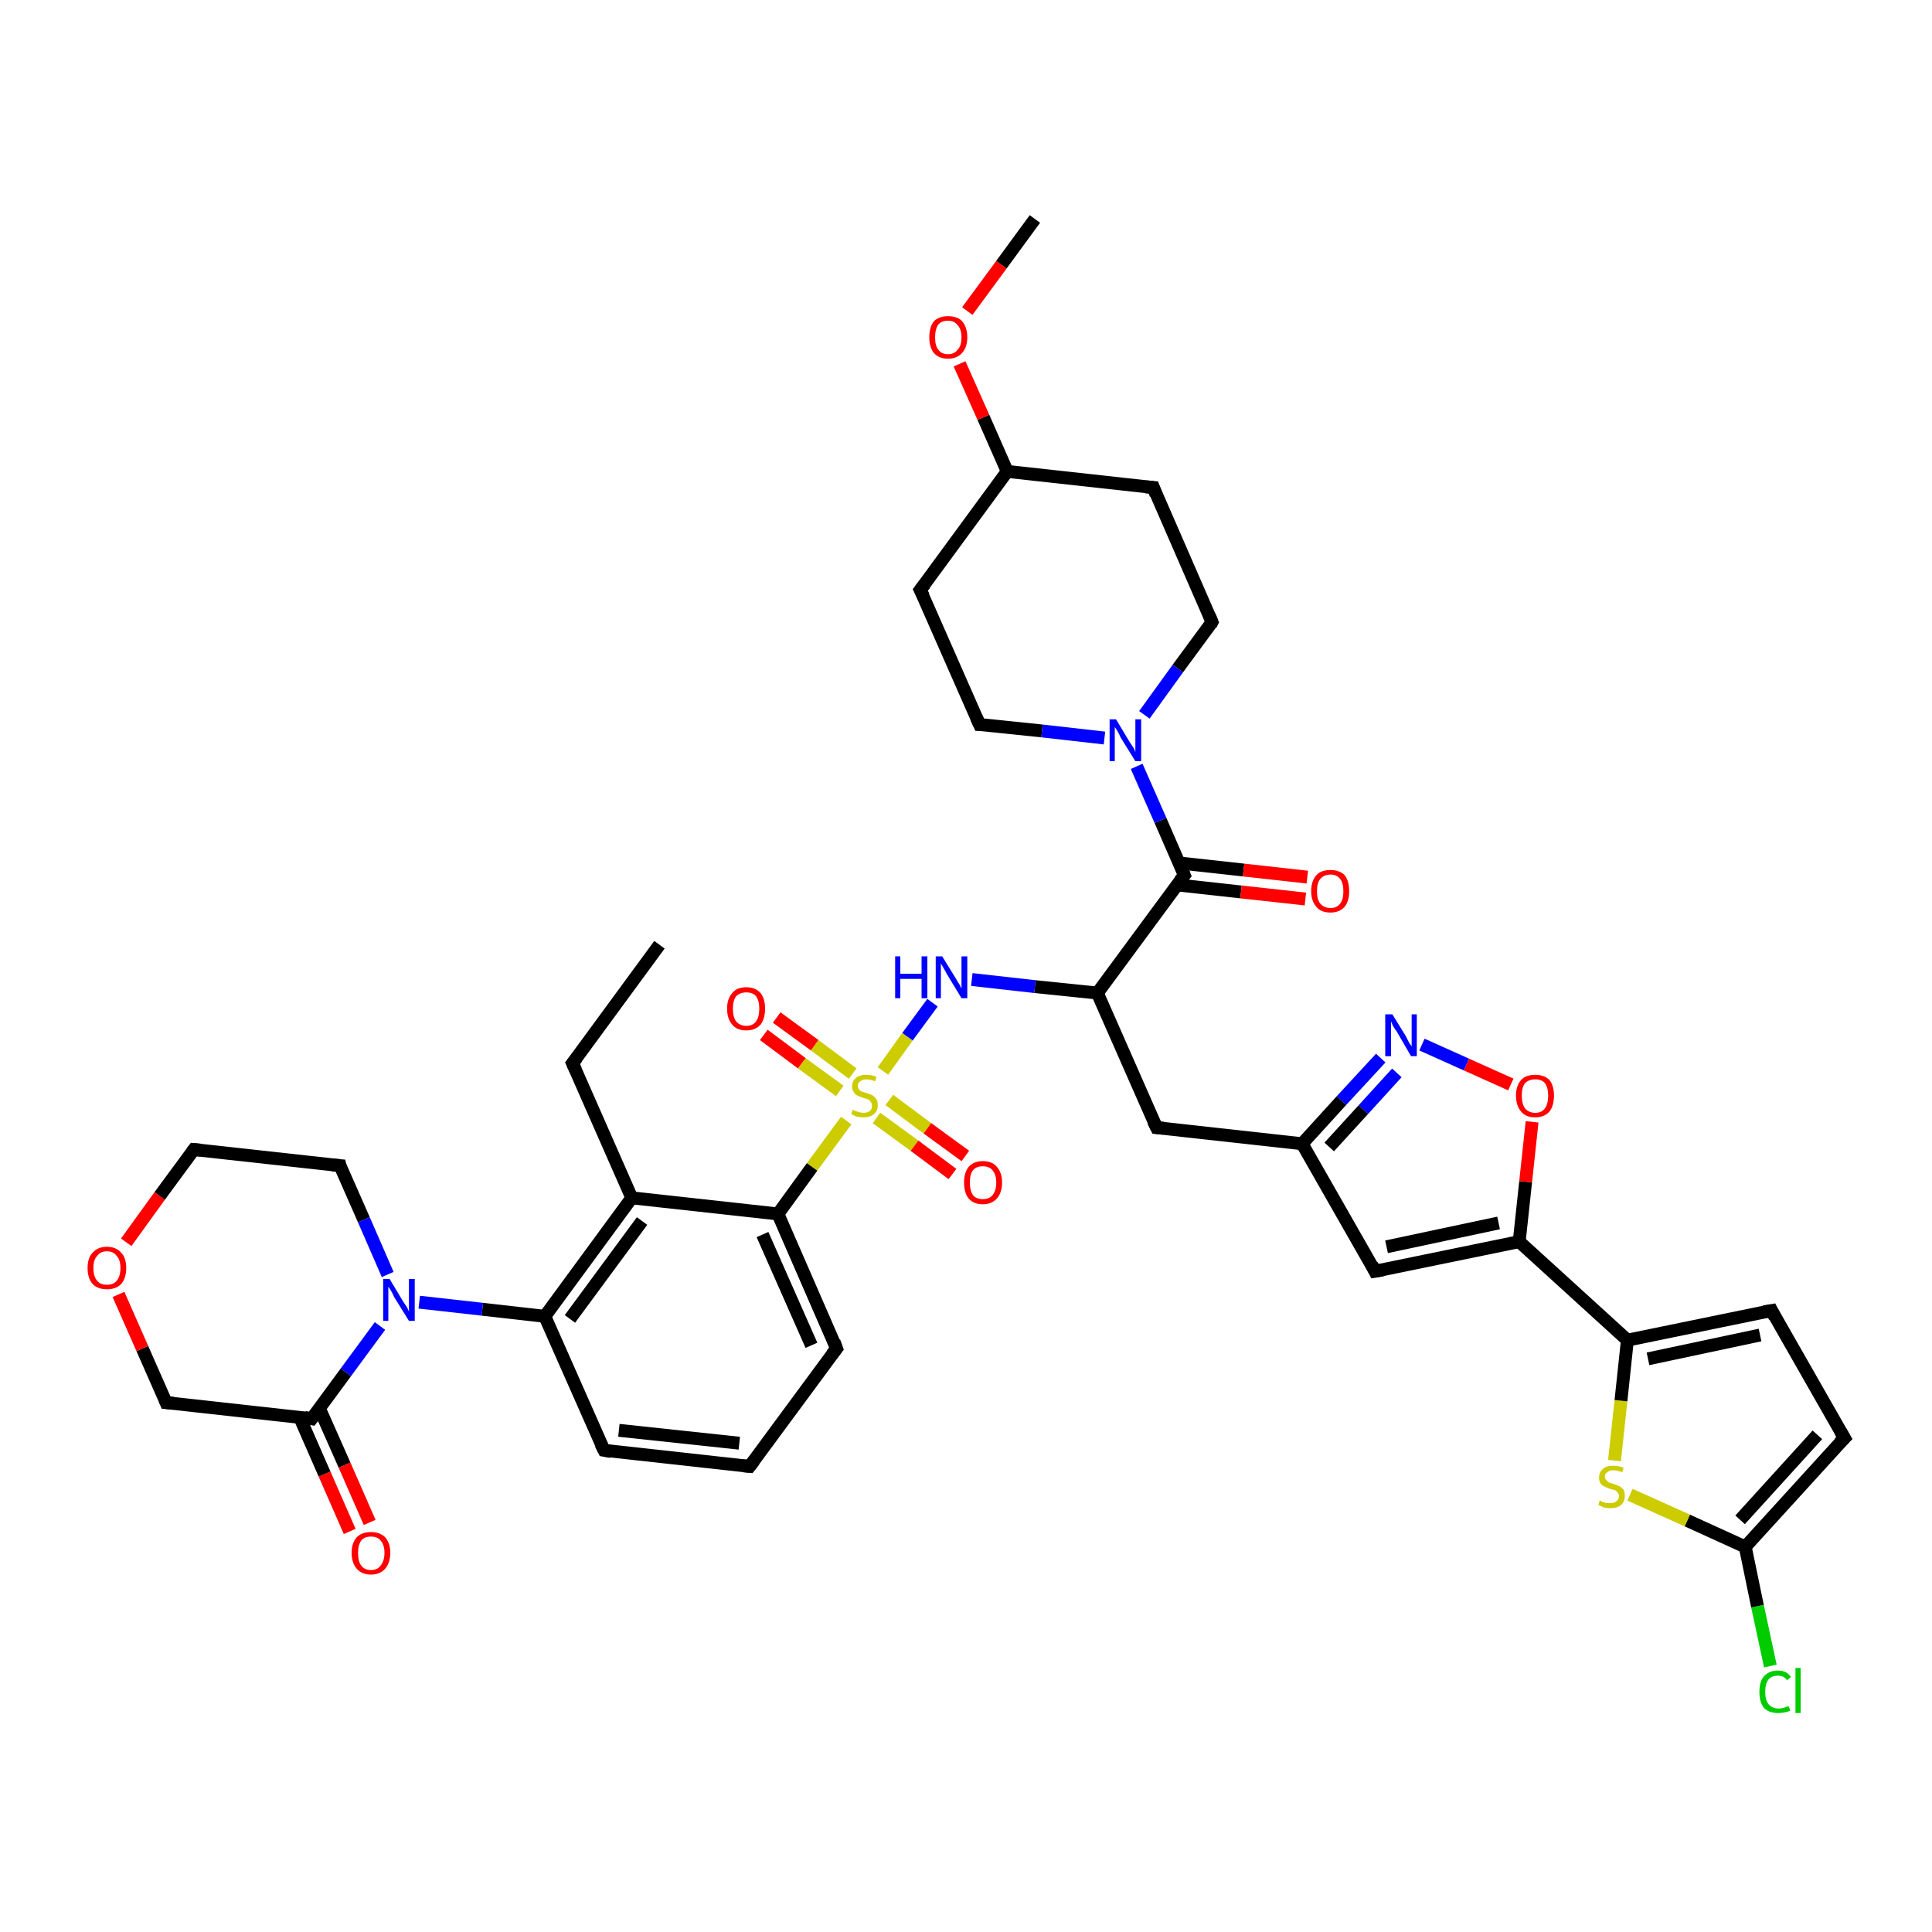 <?xml version='1.0' encoding='iso-8859-1'?>
<svg version='1.1' baseProfile='full'
              xmlns='http://www.w3.org/2000/svg'
                      xmlns:rdkit='http://www.rdkit.org/xml'
                      xmlns:xlink='http://www.w3.org/1999/xlink'
                  xml:space='preserve'
width='300px' height='300px' viewBox='0 0 300 300'>
<!-- END OF HEADER -->
<rect style='opacity:1.0;fill:#FFFFFF;stroke:none' width='300.0' height='300.0' x='0.0' y='0.0'> </rect>
<path class='bond-0 atom-0 atom-1' d='M 274.9,258.7 L 272.9,249.4' style='fill:none;fill-rule:evenodd;stroke:#00CC00;stroke-width:2.0px;stroke-linecap:butt;stroke-linejoin:miter;stroke-opacity:1' />
<path class='bond-0 atom-0 atom-1' d='M 272.9,249.4 L 271.0,240.2' style='fill:none;fill-rule:evenodd;stroke:#000000;stroke-width:2.0px;stroke-linecap:butt;stroke-linejoin:miter;stroke-opacity:1' />
<path class='bond-1 atom-1 atom-2' d='M 271.0,240.2 L 262.0,236.1' style='fill:none;fill-rule:evenodd;stroke:#000000;stroke-width:2.0px;stroke-linecap:butt;stroke-linejoin:miter;stroke-opacity:1' />
<path class='bond-1 atom-1 atom-2' d='M 262.0,236.1 L 253.1,232.1' style='fill:none;fill-rule:evenodd;stroke:#CCCC00;stroke-width:2.0px;stroke-linecap:butt;stroke-linejoin:miter;stroke-opacity:1' />
<path class='bond-2 atom-2 atom-3' d='M 250.7,226.8 L 251.7,217.5' style='fill:none;fill-rule:evenodd;stroke:#CCCC00;stroke-width:2.0px;stroke-linecap:butt;stroke-linejoin:miter;stroke-opacity:1' />
<path class='bond-2 atom-2 atom-3' d='M 251.7,217.5 L 252.7,208.1' style='fill:none;fill-rule:evenodd;stroke:#000000;stroke-width:2.0px;stroke-linecap:butt;stroke-linejoin:miter;stroke-opacity:1' />
<path class='bond-3 atom-3 atom-4' d='M 252.7,208.1 L 235.9,192.8' style='fill:none;fill-rule:evenodd;stroke:#000000;stroke-width:2.0px;stroke-linecap:butt;stroke-linejoin:miter;stroke-opacity:1' />
<path class='bond-4 atom-4 atom-5' d='M 235.9,192.8 L 236.9,183.5' style='fill:none;fill-rule:evenodd;stroke:#000000;stroke-width:2.0px;stroke-linecap:butt;stroke-linejoin:miter;stroke-opacity:1' />
<path class='bond-4 atom-4 atom-5' d='M 236.9,183.5 L 237.9,174.2' style='fill:none;fill-rule:evenodd;stroke:#FF0000;stroke-width:2.0px;stroke-linecap:butt;stroke-linejoin:miter;stroke-opacity:1' />
<path class='bond-5 atom-5 atom-6' d='M 234.6,168.4 L 227.7,165.3' style='fill:none;fill-rule:evenodd;stroke:#FF0000;stroke-width:2.0px;stroke-linecap:butt;stroke-linejoin:miter;stroke-opacity:1' />
<path class='bond-5 atom-5 atom-6' d='M 227.7,165.3 L 220.8,162.2' style='fill:none;fill-rule:evenodd;stroke:#0000FF;stroke-width:2.0px;stroke-linecap:butt;stroke-linejoin:miter;stroke-opacity:1' />
<path class='bond-6 atom-6 atom-7' d='M 214.4,164.3 L 208.3,170.9' style='fill:none;fill-rule:evenodd;stroke:#0000FF;stroke-width:2.0px;stroke-linecap:butt;stroke-linejoin:miter;stroke-opacity:1' />
<path class='bond-6 atom-6 atom-7' d='M 208.3,170.9 L 202.2,177.6' style='fill:none;fill-rule:evenodd;stroke:#000000;stroke-width:2.0px;stroke-linecap:butt;stroke-linejoin:miter;stroke-opacity:1' />
<path class='bond-6 atom-6 atom-7' d='M 216.9,166.6 L 211.7,172.3' style='fill:none;fill-rule:evenodd;stroke:#0000FF;stroke-width:2.0px;stroke-linecap:butt;stroke-linejoin:miter;stroke-opacity:1' />
<path class='bond-6 atom-6 atom-7' d='M 211.7,172.3 L 206.4,178.1' style='fill:none;fill-rule:evenodd;stroke:#000000;stroke-width:2.0px;stroke-linecap:butt;stroke-linejoin:miter;stroke-opacity:1' />
<path class='bond-7 atom-7 atom-8' d='M 202.2,177.6 L 213.5,197.4' style='fill:none;fill-rule:evenodd;stroke:#000000;stroke-width:2.0px;stroke-linecap:butt;stroke-linejoin:miter;stroke-opacity:1' />
<path class='bond-8 atom-7 atom-9' d='M 202.2,177.6 L 179.6,175.1' style='fill:none;fill-rule:evenodd;stroke:#000000;stroke-width:2.0px;stroke-linecap:butt;stroke-linejoin:miter;stroke-opacity:1' />
<path class='bond-9 atom-9 atom-10' d='M 179.6,175.1 L 170.4,154.2' style='fill:none;fill-rule:evenodd;stroke:#000000;stroke-width:2.0px;stroke-linecap:butt;stroke-linejoin:miter;stroke-opacity:1' />
<path class='bond-10 atom-10 atom-11' d='M 170.4,154.2 L 183.9,135.9' style='fill:none;fill-rule:evenodd;stroke:#000000;stroke-width:2.0px;stroke-linecap:butt;stroke-linejoin:miter;stroke-opacity:1' />
<path class='bond-11 atom-11 atom-12' d='M 182.7,137.4 L 192.7,138.5' style='fill:none;fill-rule:evenodd;stroke:#000000;stroke-width:2.0px;stroke-linecap:butt;stroke-linejoin:miter;stroke-opacity:1' />
<path class='bond-11 atom-11 atom-12' d='M 192.7,138.5 L 202.7,139.6' style='fill:none;fill-rule:evenodd;stroke:#FF0000;stroke-width:2.0px;stroke-linecap:butt;stroke-linejoin:miter;stroke-opacity:1' />
<path class='bond-11 atom-11 atom-12' d='M 183.1,134.0 L 193.1,135.1' style='fill:none;fill-rule:evenodd;stroke:#000000;stroke-width:2.0px;stroke-linecap:butt;stroke-linejoin:miter;stroke-opacity:1' />
<path class='bond-11 atom-11 atom-12' d='M 193.1,135.1 L 203.0,136.2' style='fill:none;fill-rule:evenodd;stroke:#FF0000;stroke-width:2.0px;stroke-linecap:butt;stroke-linejoin:miter;stroke-opacity:1' />
<path class='bond-12 atom-11 atom-13' d='M 183.9,135.9 L 180.2,127.4' style='fill:none;fill-rule:evenodd;stroke:#000000;stroke-width:2.0px;stroke-linecap:butt;stroke-linejoin:miter;stroke-opacity:1' />
<path class='bond-12 atom-11 atom-13' d='M 180.2,127.4 L 176.5,119.0' style='fill:none;fill-rule:evenodd;stroke:#0000FF;stroke-width:2.0px;stroke-linecap:butt;stroke-linejoin:miter;stroke-opacity:1' />
<path class='bond-13 atom-13 atom-14' d='M 177.7,111.0 L 182.9,103.8' style='fill:none;fill-rule:evenodd;stroke:#0000FF;stroke-width:2.0px;stroke-linecap:butt;stroke-linejoin:miter;stroke-opacity:1' />
<path class='bond-13 atom-13 atom-14' d='M 182.9,103.8 L 188.2,96.6' style='fill:none;fill-rule:evenodd;stroke:#000000;stroke-width:2.0px;stroke-linecap:butt;stroke-linejoin:miter;stroke-opacity:1' />
<path class='bond-14 atom-14 atom-15' d='M 188.2,96.6 L 179.1,75.7' style='fill:none;fill-rule:evenodd;stroke:#000000;stroke-width:2.0px;stroke-linecap:butt;stroke-linejoin:miter;stroke-opacity:1' />
<path class='bond-15 atom-15 atom-16' d='M 179.1,75.7 L 156.4,73.2' style='fill:none;fill-rule:evenodd;stroke:#000000;stroke-width:2.0px;stroke-linecap:butt;stroke-linejoin:miter;stroke-opacity:1' />
<path class='bond-16 atom-16 atom-17' d='M 156.4,73.2 L 152.7,64.8' style='fill:none;fill-rule:evenodd;stroke:#000000;stroke-width:2.0px;stroke-linecap:butt;stroke-linejoin:miter;stroke-opacity:1' />
<path class='bond-16 atom-16 atom-17' d='M 152.7,64.8 L 149.0,56.5' style='fill:none;fill-rule:evenodd;stroke:#FF0000;stroke-width:2.0px;stroke-linecap:butt;stroke-linejoin:miter;stroke-opacity:1' />
<path class='bond-17 atom-17 atom-18' d='M 150.2,48.3 L 155.5,41.1' style='fill:none;fill-rule:evenodd;stroke:#FF0000;stroke-width:2.0px;stroke-linecap:butt;stroke-linejoin:miter;stroke-opacity:1' />
<path class='bond-17 atom-17 atom-18' d='M 155.5,41.1 L 160.7,34.0' style='fill:none;fill-rule:evenodd;stroke:#000000;stroke-width:2.0px;stroke-linecap:butt;stroke-linejoin:miter;stroke-opacity:1' />
<path class='bond-18 atom-16 atom-19' d='M 156.4,73.2 L 142.9,91.6' style='fill:none;fill-rule:evenodd;stroke:#000000;stroke-width:2.0px;stroke-linecap:butt;stroke-linejoin:miter;stroke-opacity:1' />
<path class='bond-19 atom-19 atom-20' d='M 142.9,91.6 L 152.1,112.5' style='fill:none;fill-rule:evenodd;stroke:#000000;stroke-width:2.0px;stroke-linecap:butt;stroke-linejoin:miter;stroke-opacity:1' />
<path class='bond-20 atom-10 atom-21' d='M 170.4,154.2 L 160.7,153.2' style='fill:none;fill-rule:evenodd;stroke:#000000;stroke-width:2.0px;stroke-linecap:butt;stroke-linejoin:miter;stroke-opacity:1' />
<path class='bond-20 atom-10 atom-21' d='M 160.7,153.2 L 150.9,152.1' style='fill:none;fill-rule:evenodd;stroke:#0000FF;stroke-width:2.0px;stroke-linecap:butt;stroke-linejoin:miter;stroke-opacity:1' />
<path class='bond-21 atom-21 atom-22' d='M 144.8,155.7 L 140.9,161.0' style='fill:none;fill-rule:evenodd;stroke:#0000FF;stroke-width:2.0px;stroke-linecap:butt;stroke-linejoin:miter;stroke-opacity:1' />
<path class='bond-21 atom-21 atom-22' d='M 140.9,161.0 L 137.1,166.3' style='fill:none;fill-rule:evenodd;stroke:#CCCC00;stroke-width:2.0px;stroke-linecap:butt;stroke-linejoin:miter;stroke-opacity:1' />
<path class='bond-22 atom-22 atom-23' d='M 132.4,166.7 L 126.5,162.3' style='fill:none;fill-rule:evenodd;stroke:#CCCC00;stroke-width:2.0px;stroke-linecap:butt;stroke-linejoin:miter;stroke-opacity:1' />
<path class='bond-22 atom-22 atom-23' d='M 126.5,162.3 L 120.6,158.0' style='fill:none;fill-rule:evenodd;stroke:#FF0000;stroke-width:2.0px;stroke-linecap:butt;stroke-linejoin:miter;stroke-opacity:1' />
<path class='bond-22 atom-22 atom-23' d='M 130.4,169.4 L 124.5,165.1' style='fill:none;fill-rule:evenodd;stroke:#CCCC00;stroke-width:2.0px;stroke-linecap:butt;stroke-linejoin:miter;stroke-opacity:1' />
<path class='bond-22 atom-22 atom-23' d='M 124.5,165.1 L 118.6,160.7' style='fill:none;fill-rule:evenodd;stroke:#FF0000;stroke-width:2.0px;stroke-linecap:butt;stroke-linejoin:miter;stroke-opacity:1' />
<path class='bond-23 atom-22 atom-24' d='M 136.1,173.6 L 142.0,177.9' style='fill:none;fill-rule:evenodd;stroke:#CCCC00;stroke-width:2.0px;stroke-linecap:butt;stroke-linejoin:miter;stroke-opacity:1' />
<path class='bond-23 atom-22 atom-24' d='M 142.0,177.9 L 147.9,182.3' style='fill:none;fill-rule:evenodd;stroke:#FF0000;stroke-width:2.0px;stroke-linecap:butt;stroke-linejoin:miter;stroke-opacity:1' />
<path class='bond-23 atom-22 atom-24' d='M 138.1,170.8 L 144.0,175.2' style='fill:none;fill-rule:evenodd;stroke:#CCCC00;stroke-width:2.0px;stroke-linecap:butt;stroke-linejoin:miter;stroke-opacity:1' />
<path class='bond-23 atom-22 atom-24' d='M 144.0,175.2 L 149.9,179.5' style='fill:none;fill-rule:evenodd;stroke:#FF0000;stroke-width:2.0px;stroke-linecap:butt;stroke-linejoin:miter;stroke-opacity:1' />
<path class='bond-24 atom-22 atom-25' d='M 131.4,174.0 L 126.1,181.2' style='fill:none;fill-rule:evenodd;stroke:#CCCC00;stroke-width:2.0px;stroke-linecap:butt;stroke-linejoin:miter;stroke-opacity:1' />
<path class='bond-24 atom-22 atom-25' d='M 126.1,181.2 L 120.8,188.5' style='fill:none;fill-rule:evenodd;stroke:#000000;stroke-width:2.0px;stroke-linecap:butt;stroke-linejoin:miter;stroke-opacity:1' />
<path class='bond-25 atom-25 atom-26' d='M 120.8,188.5 L 129.9,209.4' style='fill:none;fill-rule:evenodd;stroke:#000000;stroke-width:2.0px;stroke-linecap:butt;stroke-linejoin:miter;stroke-opacity:1' />
<path class='bond-25 atom-25 atom-26' d='M 118.4,191.7 L 126.0,208.9' style='fill:none;fill-rule:evenodd;stroke:#000000;stroke-width:2.0px;stroke-linecap:butt;stroke-linejoin:miter;stroke-opacity:1' />
<path class='bond-26 atom-26 atom-27' d='M 129.9,209.4 L 116.4,227.7' style='fill:none;fill-rule:evenodd;stroke:#000000;stroke-width:2.0px;stroke-linecap:butt;stroke-linejoin:miter;stroke-opacity:1' />
<path class='bond-27 atom-27 atom-28' d='M 116.4,227.7 L 93.8,225.2' style='fill:none;fill-rule:evenodd;stroke:#000000;stroke-width:2.0px;stroke-linecap:butt;stroke-linejoin:miter;stroke-opacity:1' />
<path class='bond-27 atom-27 atom-28' d='M 114.8,224.1 L 96.1,222.1' style='fill:none;fill-rule:evenodd;stroke:#000000;stroke-width:2.0px;stroke-linecap:butt;stroke-linejoin:miter;stroke-opacity:1' />
<path class='bond-28 atom-28 atom-29' d='M 93.8,225.2 L 84.6,204.4' style='fill:none;fill-rule:evenodd;stroke:#000000;stroke-width:2.0px;stroke-linecap:butt;stroke-linejoin:miter;stroke-opacity:1' />
<path class='bond-29 atom-29 atom-30' d='M 84.6,204.4 L 74.9,203.3' style='fill:none;fill-rule:evenodd;stroke:#000000;stroke-width:2.0px;stroke-linecap:butt;stroke-linejoin:miter;stroke-opacity:1' />
<path class='bond-29 atom-29 atom-30' d='M 74.9,203.3 L 65.1,202.2' style='fill:none;fill-rule:evenodd;stroke:#0000FF;stroke-width:2.0px;stroke-linecap:butt;stroke-linejoin:miter;stroke-opacity:1' />
<path class='bond-30 atom-30 atom-31' d='M 59.0,205.9 L 53.7,213.1' style='fill:none;fill-rule:evenodd;stroke:#0000FF;stroke-width:2.0px;stroke-linecap:butt;stroke-linejoin:miter;stroke-opacity:1' />
<path class='bond-30 atom-30 atom-31' d='M 53.7,213.1 L 48.4,220.3' style='fill:none;fill-rule:evenodd;stroke:#000000;stroke-width:2.0px;stroke-linecap:butt;stroke-linejoin:miter;stroke-opacity:1' />
<path class='bond-31 atom-31 atom-32' d='M 46.5,220.0 L 50.4,228.9' style='fill:none;fill-rule:evenodd;stroke:#000000;stroke-width:2.0px;stroke-linecap:butt;stroke-linejoin:miter;stroke-opacity:1' />
<path class='bond-31 atom-31 atom-32' d='M 50.4,228.9 L 54.3,237.8' style='fill:none;fill-rule:evenodd;stroke:#FF0000;stroke-width:2.0px;stroke-linecap:butt;stroke-linejoin:miter;stroke-opacity:1' />
<path class='bond-31 atom-31 atom-32' d='M 49.6,218.7 L 53.5,227.5' style='fill:none;fill-rule:evenodd;stroke:#000000;stroke-width:2.0px;stroke-linecap:butt;stroke-linejoin:miter;stroke-opacity:1' />
<path class='bond-31 atom-31 atom-32' d='M 53.5,227.5 L 57.4,236.4' style='fill:none;fill-rule:evenodd;stroke:#FF0000;stroke-width:2.0px;stroke-linecap:butt;stroke-linejoin:miter;stroke-opacity:1' />
<path class='bond-32 atom-31 atom-33' d='M 48.4,220.3 L 25.8,217.8' style='fill:none;fill-rule:evenodd;stroke:#000000;stroke-width:2.0px;stroke-linecap:butt;stroke-linejoin:miter;stroke-opacity:1' />
<path class='bond-33 atom-33 atom-34' d='M 25.8,217.8 L 22.1,209.4' style='fill:none;fill-rule:evenodd;stroke:#000000;stroke-width:2.0px;stroke-linecap:butt;stroke-linejoin:miter;stroke-opacity:1' />
<path class='bond-33 atom-33 atom-34' d='M 22.1,209.4 L 18.4,201.0' style='fill:none;fill-rule:evenodd;stroke:#FF0000;stroke-width:2.0px;stroke-linecap:butt;stroke-linejoin:miter;stroke-opacity:1' />
<path class='bond-34 atom-34 atom-35' d='M 19.6,192.9 L 24.8,185.7' style='fill:none;fill-rule:evenodd;stroke:#FF0000;stroke-width:2.0px;stroke-linecap:butt;stroke-linejoin:miter;stroke-opacity:1' />
<path class='bond-34 atom-34 atom-35' d='M 24.8,185.7 L 30.1,178.5' style='fill:none;fill-rule:evenodd;stroke:#000000;stroke-width:2.0px;stroke-linecap:butt;stroke-linejoin:miter;stroke-opacity:1' />
<path class='bond-35 atom-35 atom-36' d='M 30.1,178.5 L 52.8,181.0' style='fill:none;fill-rule:evenodd;stroke:#000000;stroke-width:2.0px;stroke-linecap:butt;stroke-linejoin:miter;stroke-opacity:1' />
<path class='bond-36 atom-29 atom-37' d='M 84.6,204.4 L 98.1,186.0' style='fill:none;fill-rule:evenodd;stroke:#000000;stroke-width:2.0px;stroke-linecap:butt;stroke-linejoin:miter;stroke-opacity:1' />
<path class='bond-36 atom-29 atom-37' d='M 88.5,204.8 L 99.7,189.6' style='fill:none;fill-rule:evenodd;stroke:#000000;stroke-width:2.0px;stroke-linecap:butt;stroke-linejoin:miter;stroke-opacity:1' />
<path class='bond-37 atom-37 atom-38' d='M 98.1,186.0 L 88.9,165.1' style='fill:none;fill-rule:evenodd;stroke:#000000;stroke-width:2.0px;stroke-linecap:butt;stroke-linejoin:miter;stroke-opacity:1' />
<path class='bond-38 atom-38 atom-39' d='M 88.9,165.1 L 102.4,146.7' style='fill:none;fill-rule:evenodd;stroke:#000000;stroke-width:2.0px;stroke-linecap:butt;stroke-linejoin:miter;stroke-opacity:1' />
<path class='bond-39 atom-3 atom-40' d='M 252.7,208.1 L 275.1,203.5' style='fill:none;fill-rule:evenodd;stroke:#000000;stroke-width:2.0px;stroke-linecap:butt;stroke-linejoin:miter;stroke-opacity:1' />
<path class='bond-39 atom-3 atom-40' d='M 255.9,211.0 L 273.3,207.3' style='fill:none;fill-rule:evenodd;stroke:#000000;stroke-width:2.0px;stroke-linecap:butt;stroke-linejoin:miter;stroke-opacity:1' />
<path class='bond-40 atom-40 atom-41' d='M 275.1,203.5 L 286.4,223.3' style='fill:none;fill-rule:evenodd;stroke:#000000;stroke-width:2.0px;stroke-linecap:butt;stroke-linejoin:miter;stroke-opacity:1' />
<path class='bond-41 atom-8 atom-4' d='M 213.5,197.4 L 235.9,192.8' style='fill:none;fill-rule:evenodd;stroke:#000000;stroke-width:2.0px;stroke-linecap:butt;stroke-linejoin:miter;stroke-opacity:1' />
<path class='bond-41 atom-8 atom-4' d='M 215.3,193.6 L 232.7,189.9' style='fill:none;fill-rule:evenodd;stroke:#000000;stroke-width:2.0px;stroke-linecap:butt;stroke-linejoin:miter;stroke-opacity:1' />
<path class='bond-42 atom-20 atom-13' d='M 152.1,112.5 L 161.8,113.5' style='fill:none;fill-rule:evenodd;stroke:#000000;stroke-width:2.0px;stroke-linecap:butt;stroke-linejoin:miter;stroke-opacity:1' />
<path class='bond-42 atom-20 atom-13' d='M 161.8,113.5 L 171.5,114.6' style='fill:none;fill-rule:evenodd;stroke:#0000FF;stroke-width:2.0px;stroke-linecap:butt;stroke-linejoin:miter;stroke-opacity:1' />
<path class='bond-43 atom-36 atom-30' d='M 52.8,181.0 L 56.5,189.4' style='fill:none;fill-rule:evenodd;stroke:#000000;stroke-width:2.0px;stroke-linecap:butt;stroke-linejoin:miter;stroke-opacity:1' />
<path class='bond-43 atom-36 atom-30' d='M 56.5,189.4 L 60.2,197.9' style='fill:none;fill-rule:evenodd;stroke:#0000FF;stroke-width:2.0px;stroke-linecap:butt;stroke-linejoin:miter;stroke-opacity:1' />
<path class='bond-44 atom-37 atom-25' d='M 98.1,186.0 L 120.8,188.5' style='fill:none;fill-rule:evenodd;stroke:#000000;stroke-width:2.0px;stroke-linecap:butt;stroke-linejoin:miter;stroke-opacity:1' />
<path class='bond-45 atom-41 atom-1' d='M 286.4,223.3 L 271.0,240.2' style='fill:none;fill-rule:evenodd;stroke:#000000;stroke-width:2.0px;stroke-linecap:butt;stroke-linejoin:miter;stroke-opacity:1' />
<path class='bond-45 atom-41 atom-1' d='M 282.2,222.8 L 270.2,236.0' style='fill:none;fill-rule:evenodd;stroke:#000000;stroke-width:2.0px;stroke-linecap:butt;stroke-linejoin:miter;stroke-opacity:1' />
<path d='M 213.0,196.4 L 213.5,197.4 L 214.7,197.2' style='fill:none;stroke:#000000;stroke-width:2.0px;stroke-linecap:butt;stroke-linejoin:miter;stroke-opacity:1;' />
<path d='M 180.7,175.2 L 179.6,175.1 L 179.1,174.1' style='fill:none;stroke:#000000;stroke-width:2.0px;stroke-linecap:butt;stroke-linejoin:miter;stroke-opacity:1;' />
<path d='M 183.2,136.8 L 183.9,135.9 L 183.7,135.4' style='fill:none;stroke:#000000;stroke-width:2.0px;stroke-linecap:butt;stroke-linejoin:miter;stroke-opacity:1;' />
<path d='M 188.0,97.0 L 188.2,96.6 L 187.8,95.6' style='fill:none;stroke:#000000;stroke-width:2.0px;stroke-linecap:butt;stroke-linejoin:miter;stroke-opacity:1;' />
<path d='M 179.5,76.8 L 179.1,75.7 L 177.9,75.6' style='fill:none;stroke:#000000;stroke-width:2.0px;stroke-linecap:butt;stroke-linejoin:miter;stroke-opacity:1;' />
<path d='M 143.6,90.7 L 142.9,91.6 L 143.4,92.6' style='fill:none;stroke:#000000;stroke-width:2.0px;stroke-linecap:butt;stroke-linejoin:miter;stroke-opacity:1;' />
<path d='M 151.6,111.4 L 152.1,112.5 L 152.6,112.5' style='fill:none;stroke:#000000;stroke-width:2.0px;stroke-linecap:butt;stroke-linejoin:miter;stroke-opacity:1;' />
<path d='M 129.5,208.3 L 129.9,209.4 L 129.2,210.3' style='fill:none;stroke:#000000;stroke-width:2.0px;stroke-linecap:butt;stroke-linejoin:miter;stroke-opacity:1;' />
<path d='M 117.1,226.8 L 116.4,227.7 L 115.3,227.6' style='fill:none;stroke:#000000;stroke-width:2.0px;stroke-linecap:butt;stroke-linejoin:miter;stroke-opacity:1;' />
<path d='M 94.9,225.4 L 93.8,225.2 L 93.3,224.2' style='fill:none;stroke:#000000;stroke-width:2.0px;stroke-linecap:butt;stroke-linejoin:miter;stroke-opacity:1;' />
<path d='M 48.7,219.9 L 48.4,220.3 L 47.3,220.1' style='fill:none;stroke:#000000;stroke-width:2.0px;stroke-linecap:butt;stroke-linejoin:miter;stroke-opacity:1;' />
<path d='M 26.9,217.9 L 25.8,217.8 L 25.6,217.3' style='fill:none;stroke:#000000;stroke-width:2.0px;stroke-linecap:butt;stroke-linejoin:miter;stroke-opacity:1;' />
<path d='M 29.8,178.9 L 30.1,178.5 L 31.2,178.6' style='fill:none;stroke:#000000;stroke-width:2.0px;stroke-linecap:butt;stroke-linejoin:miter;stroke-opacity:1;' />
<path d='M 51.6,180.9 L 52.8,181.0 L 52.9,181.4' style='fill:none;stroke:#000000;stroke-width:2.0px;stroke-linecap:butt;stroke-linejoin:miter;stroke-opacity:1;' />
<path d='M 89.4,166.2 L 88.9,165.1 L 89.6,164.2' style='fill:none;stroke:#000000;stroke-width:2.0px;stroke-linecap:butt;stroke-linejoin:miter;stroke-opacity:1;' />
<path d='M 273.9,203.7 L 275.1,203.5 L 275.6,204.5' style='fill:none;stroke:#000000;stroke-width:2.0px;stroke-linecap:butt;stroke-linejoin:miter;stroke-opacity:1;' />
<path d='M 285.8,222.3 L 286.4,223.3 L 285.6,224.1' style='fill:none;stroke:#000000;stroke-width:2.0px;stroke-linecap:butt;stroke-linejoin:miter;stroke-opacity:1;' />
<path class='atom-0' d='M 273.2 262.7
Q 273.2 261.1, 273.9 260.3
Q 274.7 259.4, 276.1 259.4
Q 277.4 259.4, 278.1 260.4
L 277.5 260.9
Q 277.0 260.2, 276.1 260.2
Q 275.1 260.2, 274.6 260.8
Q 274.1 261.5, 274.1 262.7
Q 274.1 264.0, 274.6 264.6
Q 275.2 265.3, 276.2 265.3
Q 276.9 265.3, 277.7 264.9
L 278.0 265.6
Q 277.7 265.8, 277.1 265.9
Q 276.6 266.0, 276.1 266.0
Q 274.7 266.0, 273.9 265.2
Q 273.2 264.3, 273.2 262.7
' fill='#00CC00'/>
<path class='atom-0' d='M 278.8 259.0
L 279.6 259.0
L 279.6 266.0
L 278.8 266.0
L 278.8 259.0
' fill='#00CC00'/>
<path class='atom-2' d='M 248.4 233.0
Q 248.5 233.0, 248.8 233.2
Q 249.1 233.3, 249.4 233.4
Q 249.8 233.4, 250.1 233.4
Q 250.7 233.4, 251.0 233.1
Q 251.4 232.8, 251.4 232.3
Q 251.4 232.0, 251.2 231.8
Q 251.0 231.5, 250.8 231.4
Q 250.5 231.3, 250.0 231.2
Q 249.5 231.0, 249.1 230.8
Q 248.8 230.7, 248.5 230.3
Q 248.3 230.0, 248.3 229.4
Q 248.3 228.6, 248.9 228.1
Q 249.4 227.6, 250.5 227.6
Q 251.3 227.6, 252.1 227.9
L 251.9 228.6
Q 251.1 228.3, 250.5 228.3
Q 249.9 228.3, 249.6 228.6
Q 249.2 228.8, 249.2 229.3
Q 249.2 229.6, 249.4 229.8
Q 249.6 230.0, 249.8 230.2
Q 250.1 230.3, 250.5 230.4
Q 251.1 230.6, 251.5 230.8
Q 251.8 231.0, 252.1 231.3
Q 252.3 231.7, 252.3 232.3
Q 252.3 233.2, 251.7 233.7
Q 251.1 234.2, 250.1 234.2
Q 249.5 234.2, 249.1 234.1
Q 248.7 233.9, 248.2 233.7
L 248.4 233.0
' fill='#CCCC00'/>
<path class='atom-5' d='M 235.4 170.1
Q 235.4 168.6, 236.2 167.7
Q 236.9 166.9, 238.4 166.9
Q 239.8 166.9, 240.6 167.7
Q 241.3 168.6, 241.3 170.1
Q 241.3 171.7, 240.6 172.6
Q 239.8 173.5, 238.4 173.5
Q 236.9 173.5, 236.2 172.6
Q 235.4 171.7, 235.4 170.1
M 238.4 172.8
Q 239.4 172.8, 239.9 172.1
Q 240.4 171.4, 240.4 170.1
Q 240.4 168.9, 239.9 168.2
Q 239.4 167.6, 238.4 167.6
Q 237.4 167.6, 236.8 168.2
Q 236.3 168.9, 236.3 170.1
Q 236.3 171.4, 236.8 172.1
Q 237.4 172.8, 238.4 172.8
' fill='#FF0000'/>
<path class='atom-6' d='M 216.2 157.5
L 218.3 160.9
Q 218.5 161.3, 218.8 161.9
Q 219.2 162.5, 219.2 162.5
L 219.2 157.5
L 220.0 157.5
L 220.0 164.0
L 219.1 164.0
L 216.9 160.2
Q 216.6 159.8, 216.3 159.3
Q 216.1 158.8, 216.0 158.6
L 216.0 164.0
L 215.1 164.0
L 215.1 157.5
L 216.2 157.5
' fill='#0000FF'/>
<path class='atom-12' d='M 203.6 138.4
Q 203.6 136.8, 204.4 135.9
Q 205.1 135.1, 206.6 135.1
Q 208.0 135.1, 208.8 135.9
Q 209.5 136.8, 209.5 138.4
Q 209.5 139.9, 208.8 140.8
Q 208.0 141.7, 206.6 141.7
Q 205.1 141.7, 204.4 140.8
Q 203.6 139.9, 203.6 138.4
M 206.6 141.0
Q 207.6 141.0, 208.1 140.3
Q 208.6 139.7, 208.6 138.4
Q 208.6 137.1, 208.1 136.5
Q 207.6 135.8, 206.6 135.8
Q 205.6 135.8, 205.0 136.5
Q 204.5 137.1, 204.5 138.4
Q 204.5 139.7, 205.0 140.3
Q 205.6 141.0, 206.6 141.0
' fill='#FF0000'/>
<path class='atom-13' d='M 173.3 111.7
L 175.4 115.2
Q 175.6 115.5, 176.0 116.1
Q 176.3 116.7, 176.3 116.8
L 176.3 111.7
L 177.2 111.7
L 177.2 118.2
L 176.3 118.2
L 174.0 114.5
Q 173.8 114.0, 173.5 113.5
Q 173.2 113.0, 173.1 112.9
L 173.1 118.2
L 172.3 118.2
L 172.3 111.7
L 173.3 111.7
' fill='#0000FF'/>
<path class='atom-17' d='M 144.3 52.4
Q 144.3 50.8, 145.0 49.9
Q 145.8 49.1, 147.2 49.1
Q 148.7 49.1, 149.4 49.9
Q 150.2 50.8, 150.2 52.4
Q 150.2 53.9, 149.4 54.8
Q 148.6 55.7, 147.2 55.7
Q 145.8 55.7, 145.0 54.8
Q 144.3 53.9, 144.3 52.4
M 147.2 55.0
Q 148.2 55.0, 148.7 54.3
Q 149.3 53.7, 149.3 52.4
Q 149.3 51.1, 148.7 50.5
Q 148.2 49.8, 147.2 49.8
Q 146.2 49.8, 145.7 50.4
Q 145.2 51.1, 145.2 52.4
Q 145.2 53.7, 145.7 54.3
Q 146.2 55.0, 147.2 55.0
' fill='#FF0000'/>
<path class='atom-21' d='M 139.0 148.5
L 139.8 148.5
L 139.8 151.2
L 143.1 151.2
L 143.1 148.5
L 144.0 148.5
L 144.0 155.0
L 143.1 155.0
L 143.1 152.0
L 139.8 152.0
L 139.8 155.0
L 139.0 155.0
L 139.0 148.5
' fill='#0000FF'/>
<path class='atom-21' d='M 146.3 148.5
L 148.4 151.9
Q 148.6 152.3, 149.0 152.9
Q 149.3 153.5, 149.3 153.5
L 149.3 148.5
L 150.2 148.5
L 150.2 155.0
L 149.3 155.0
L 147.0 151.2
Q 146.8 150.8, 146.5 150.3
Q 146.2 149.8, 146.1 149.6
L 146.1 155.0
L 145.3 155.0
L 145.3 148.5
L 146.3 148.5
' fill='#0000FF'/>
<path class='atom-22' d='M 132.4 172.3
Q 132.5 172.4, 132.8 172.5
Q 133.1 172.6, 133.4 172.7
Q 133.8 172.8, 134.1 172.8
Q 134.7 172.8, 135.1 172.5
Q 135.4 172.2, 135.4 171.7
Q 135.4 171.3, 135.2 171.1
Q 135.1 170.9, 134.8 170.7
Q 134.5 170.6, 134.1 170.5
Q 133.5 170.3, 133.1 170.1
Q 132.8 170.0, 132.6 169.6
Q 132.3 169.3, 132.3 168.7
Q 132.3 167.9, 132.9 167.4
Q 133.4 166.9, 134.5 166.9
Q 135.3 166.9, 136.1 167.2
L 135.9 167.9
Q 135.1 167.6, 134.5 167.6
Q 133.9 167.6, 133.6 167.9
Q 133.2 168.1, 133.2 168.6
Q 133.2 168.9, 133.4 169.2
Q 133.6 169.4, 133.8 169.5
Q 134.1 169.6, 134.5 169.7
Q 135.1 169.9, 135.5 170.1
Q 135.8 170.3, 136.1 170.7
Q 136.3 171.0, 136.3 171.7
Q 136.3 172.5, 135.7 173.0
Q 135.1 173.5, 134.1 173.5
Q 133.6 173.5, 133.1 173.4
Q 132.7 173.3, 132.2 173.0
L 132.4 172.3
' fill='#CCCC00'/>
<path class='atom-23' d='M 112.9 156.6
Q 112.9 155.1, 113.7 154.2
Q 114.4 153.3, 115.9 153.3
Q 117.3 153.3, 118.1 154.2
Q 118.8 155.1, 118.8 156.6
Q 118.8 158.2, 118.1 159.1
Q 117.3 160.0, 115.9 160.0
Q 114.4 160.0, 113.7 159.1
Q 112.9 158.2, 112.9 156.6
M 115.9 159.3
Q 116.9 159.3, 117.4 158.6
Q 117.9 157.9, 117.9 156.6
Q 117.9 155.4, 117.4 154.7
Q 116.9 154.1, 115.9 154.1
Q 114.9 154.1, 114.3 154.7
Q 113.8 155.4, 113.8 156.6
Q 113.8 157.9, 114.3 158.6
Q 114.9 159.3, 115.9 159.3
' fill='#FF0000'/>
<path class='atom-24' d='M 149.7 183.6
Q 149.7 182.1, 150.4 181.2
Q 151.2 180.3, 152.6 180.3
Q 154.1 180.3, 154.8 181.2
Q 155.6 182.1, 155.6 183.6
Q 155.6 185.2, 154.8 186.1
Q 154.0 187.0, 152.6 187.0
Q 151.2 187.0, 150.4 186.1
Q 149.7 185.2, 149.7 183.6
M 152.6 186.2
Q 153.6 186.2, 154.1 185.6
Q 154.7 184.9, 154.7 183.6
Q 154.7 182.4, 154.1 181.7
Q 153.6 181.1, 152.6 181.1
Q 151.6 181.1, 151.1 181.7
Q 150.6 182.3, 150.6 183.6
Q 150.6 184.9, 151.1 185.6
Q 151.6 186.2, 152.6 186.2
' fill='#FF0000'/>
<path class='atom-30' d='M 60.5 198.6
L 62.6 202.1
Q 62.8 202.4, 63.2 203.0
Q 63.5 203.6, 63.5 203.7
L 63.5 198.6
L 64.4 198.6
L 64.4 205.1
L 63.5 205.1
L 61.2 201.4
Q 61.0 200.9, 60.7 200.4
Q 60.4 199.9, 60.3 199.8
L 60.3 205.1
L 59.5 205.1
L 59.5 198.6
L 60.5 198.6
' fill='#0000FF'/>
<path class='atom-32' d='M 54.6 241.1
Q 54.6 239.6, 55.4 238.7
Q 56.2 237.9, 57.6 237.9
Q 59.0 237.9, 59.8 238.7
Q 60.6 239.6, 60.6 241.1
Q 60.6 242.7, 59.8 243.6
Q 59.0 244.5, 57.6 244.5
Q 56.2 244.5, 55.4 243.6
Q 54.6 242.7, 54.6 241.1
M 57.6 243.8
Q 58.6 243.8, 59.1 243.1
Q 59.7 242.4, 59.7 241.1
Q 59.7 239.9, 59.1 239.2
Q 58.6 238.6, 57.6 238.6
Q 56.6 238.6, 56.1 239.2
Q 55.6 239.9, 55.6 241.1
Q 55.6 242.5, 56.1 243.1
Q 56.6 243.8, 57.6 243.8
' fill='#FF0000'/>
<path class='atom-34' d='M 13.6 196.9
Q 13.6 195.3, 14.4 194.5
Q 15.2 193.6, 16.6 193.6
Q 18.0 193.6, 18.8 194.5
Q 19.6 195.3, 19.6 196.9
Q 19.6 198.5, 18.8 199.4
Q 18.0 200.2, 16.6 200.2
Q 15.2 200.2, 14.4 199.4
Q 13.6 198.5, 13.6 196.9
M 16.6 199.5
Q 17.6 199.5, 18.1 198.9
Q 18.7 198.2, 18.7 196.9
Q 18.7 195.6, 18.1 195.0
Q 17.6 194.3, 16.6 194.3
Q 15.6 194.3, 15.1 195.0
Q 14.5 195.6, 14.5 196.9
Q 14.5 198.2, 15.1 198.9
Q 15.6 199.5, 16.6 199.5
' fill='#FF0000'/>
</svg>
